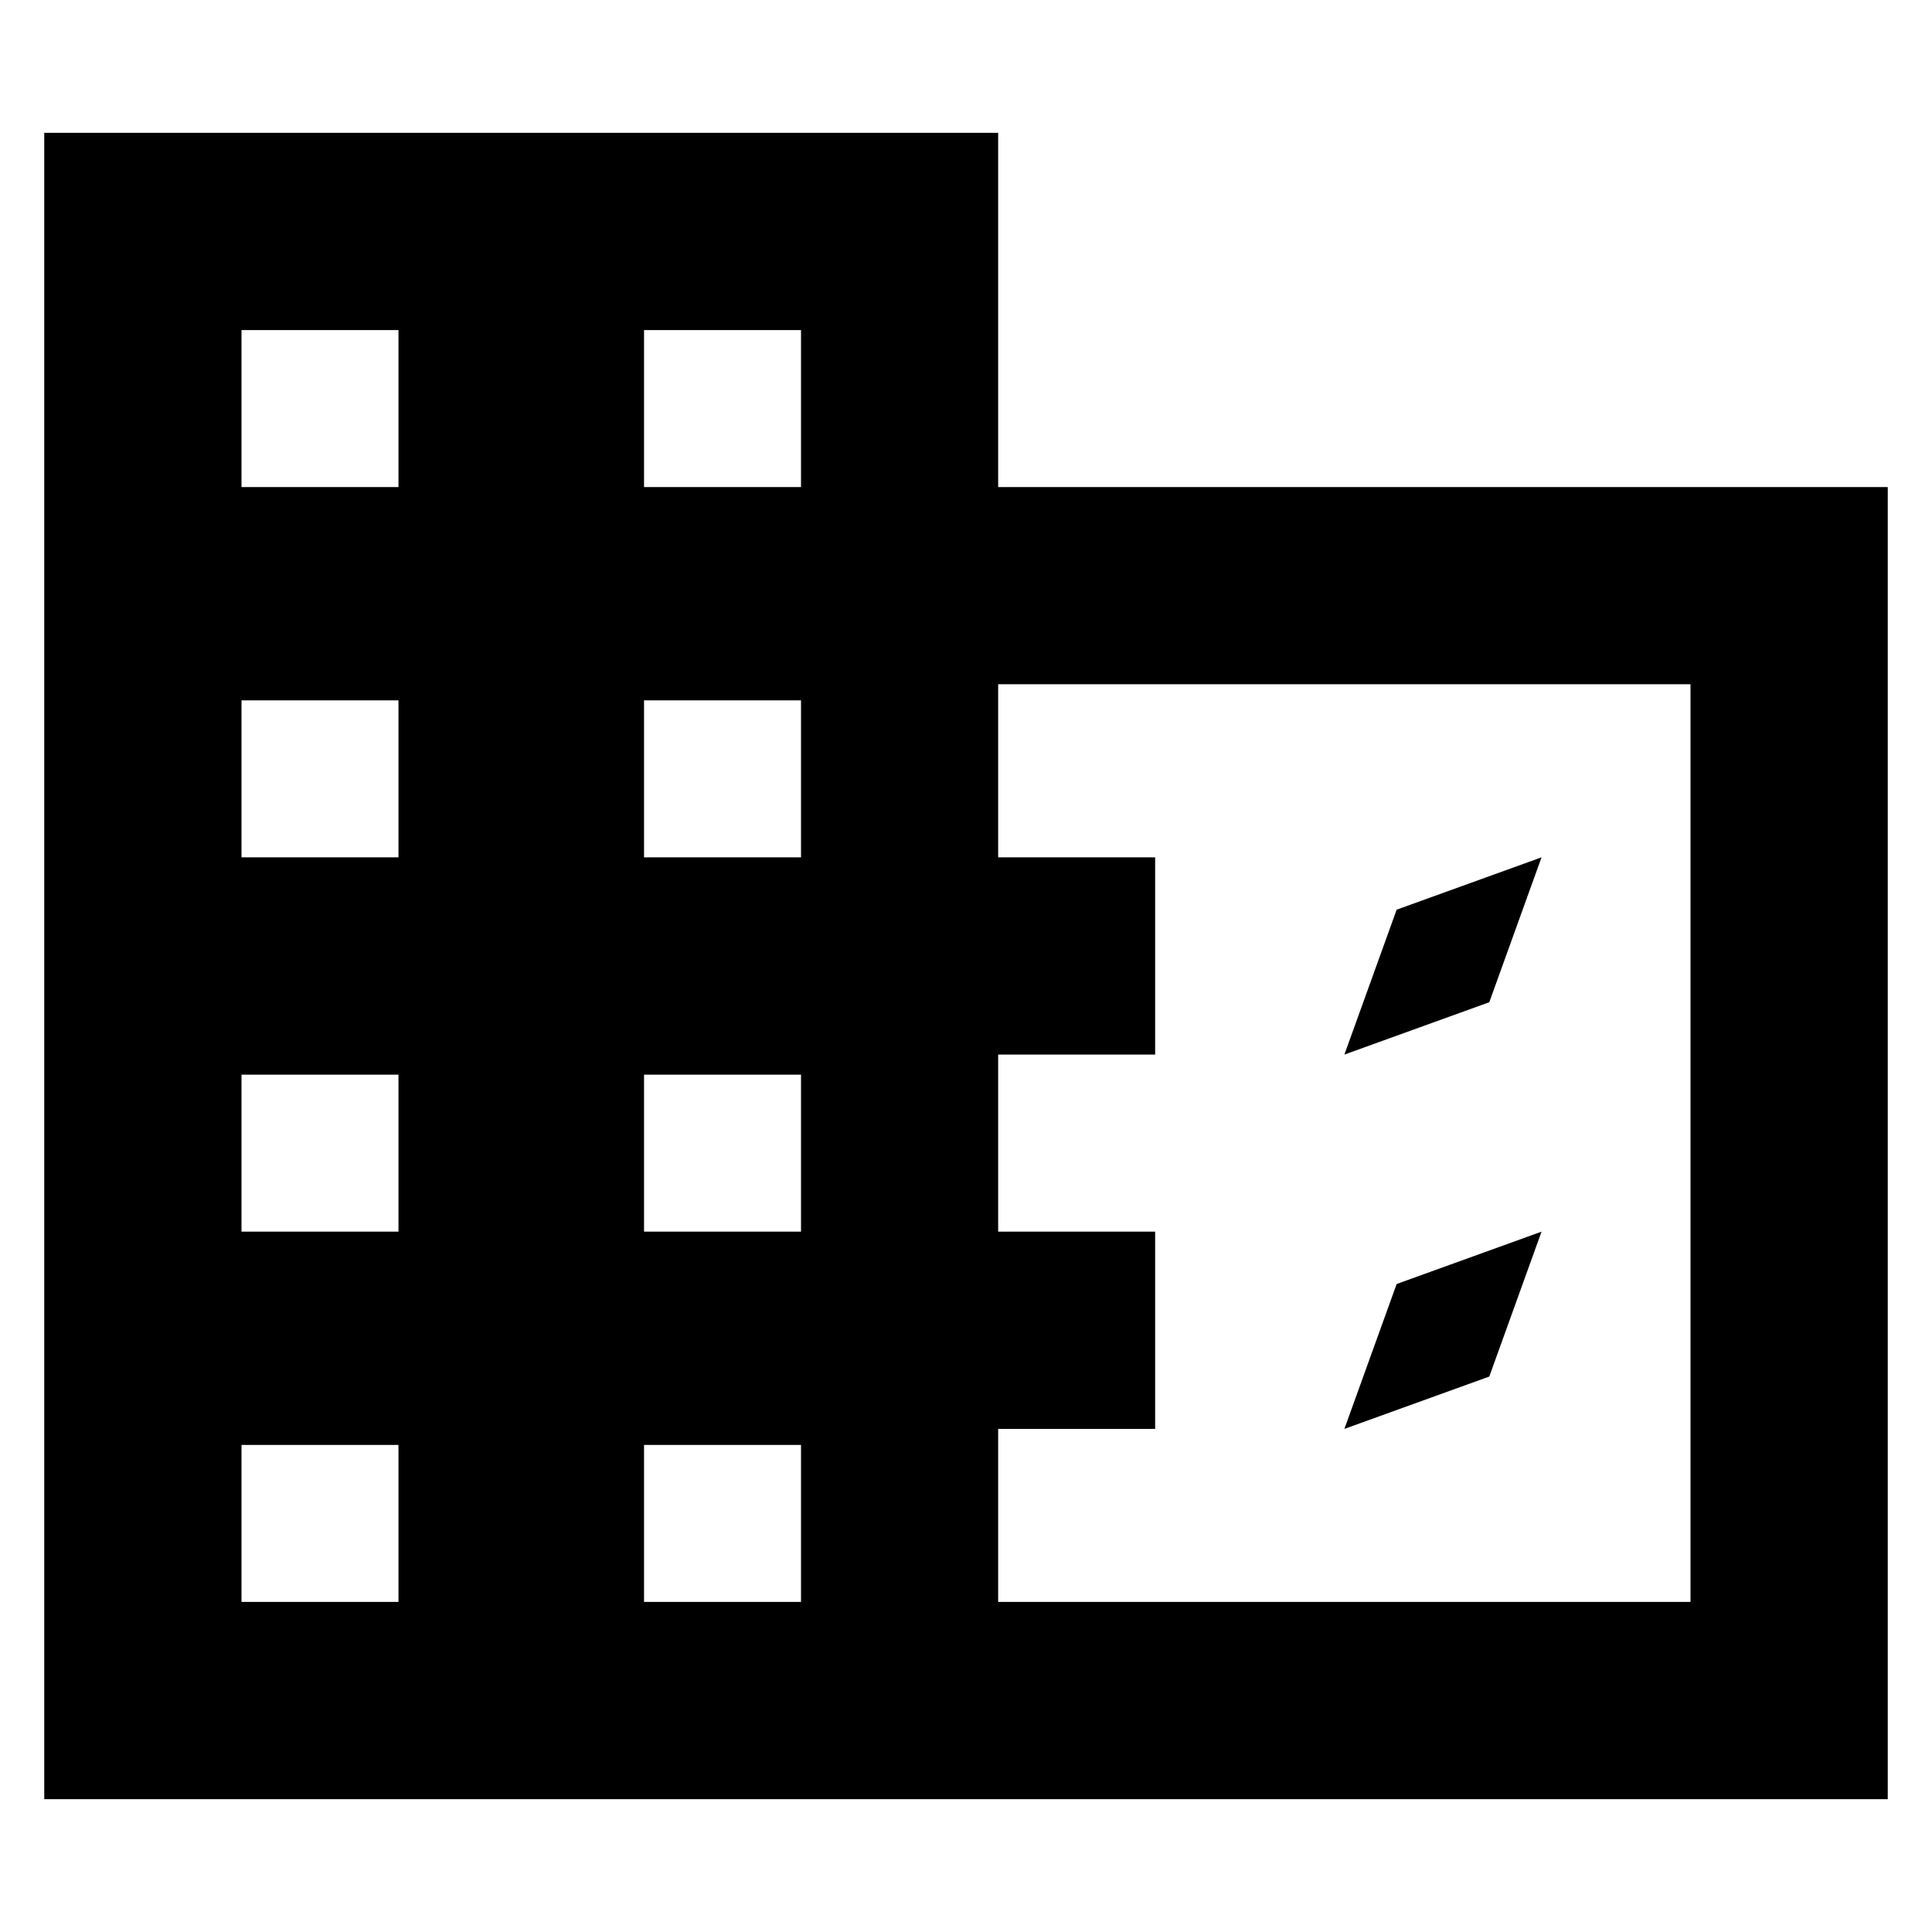 <svg xmlns="http://www.w3.org/2000/svg" height="20" width="20"><path d="M.458 18.625V1.375h9.875v3.667h9.209v13.583ZM2.5 16.583h1.625v-1.625H2.5Zm0-3.833h1.625v-1.625H2.5Zm0-3.875h1.625V7.25H2.5Zm0-3.833h1.625V3.417H2.5Zm4.167 11.541h1.625v-1.625H6.667Zm0-3.833h1.625v-1.625H6.667Zm0-3.875h1.625V7.25H6.667Zm0-3.833h1.625V3.417H6.667Zm3.666 11.541H17.5v-9.5h-7.167v1.792h1.625v2.042h-1.625v1.833h1.625v2.042h-1.625Zm3.584-5.666 1.5-.542.541-1.5-1.5.542Zm0 3.875 1.5-.542.541-1.5-1.5.542Z"/></svg>